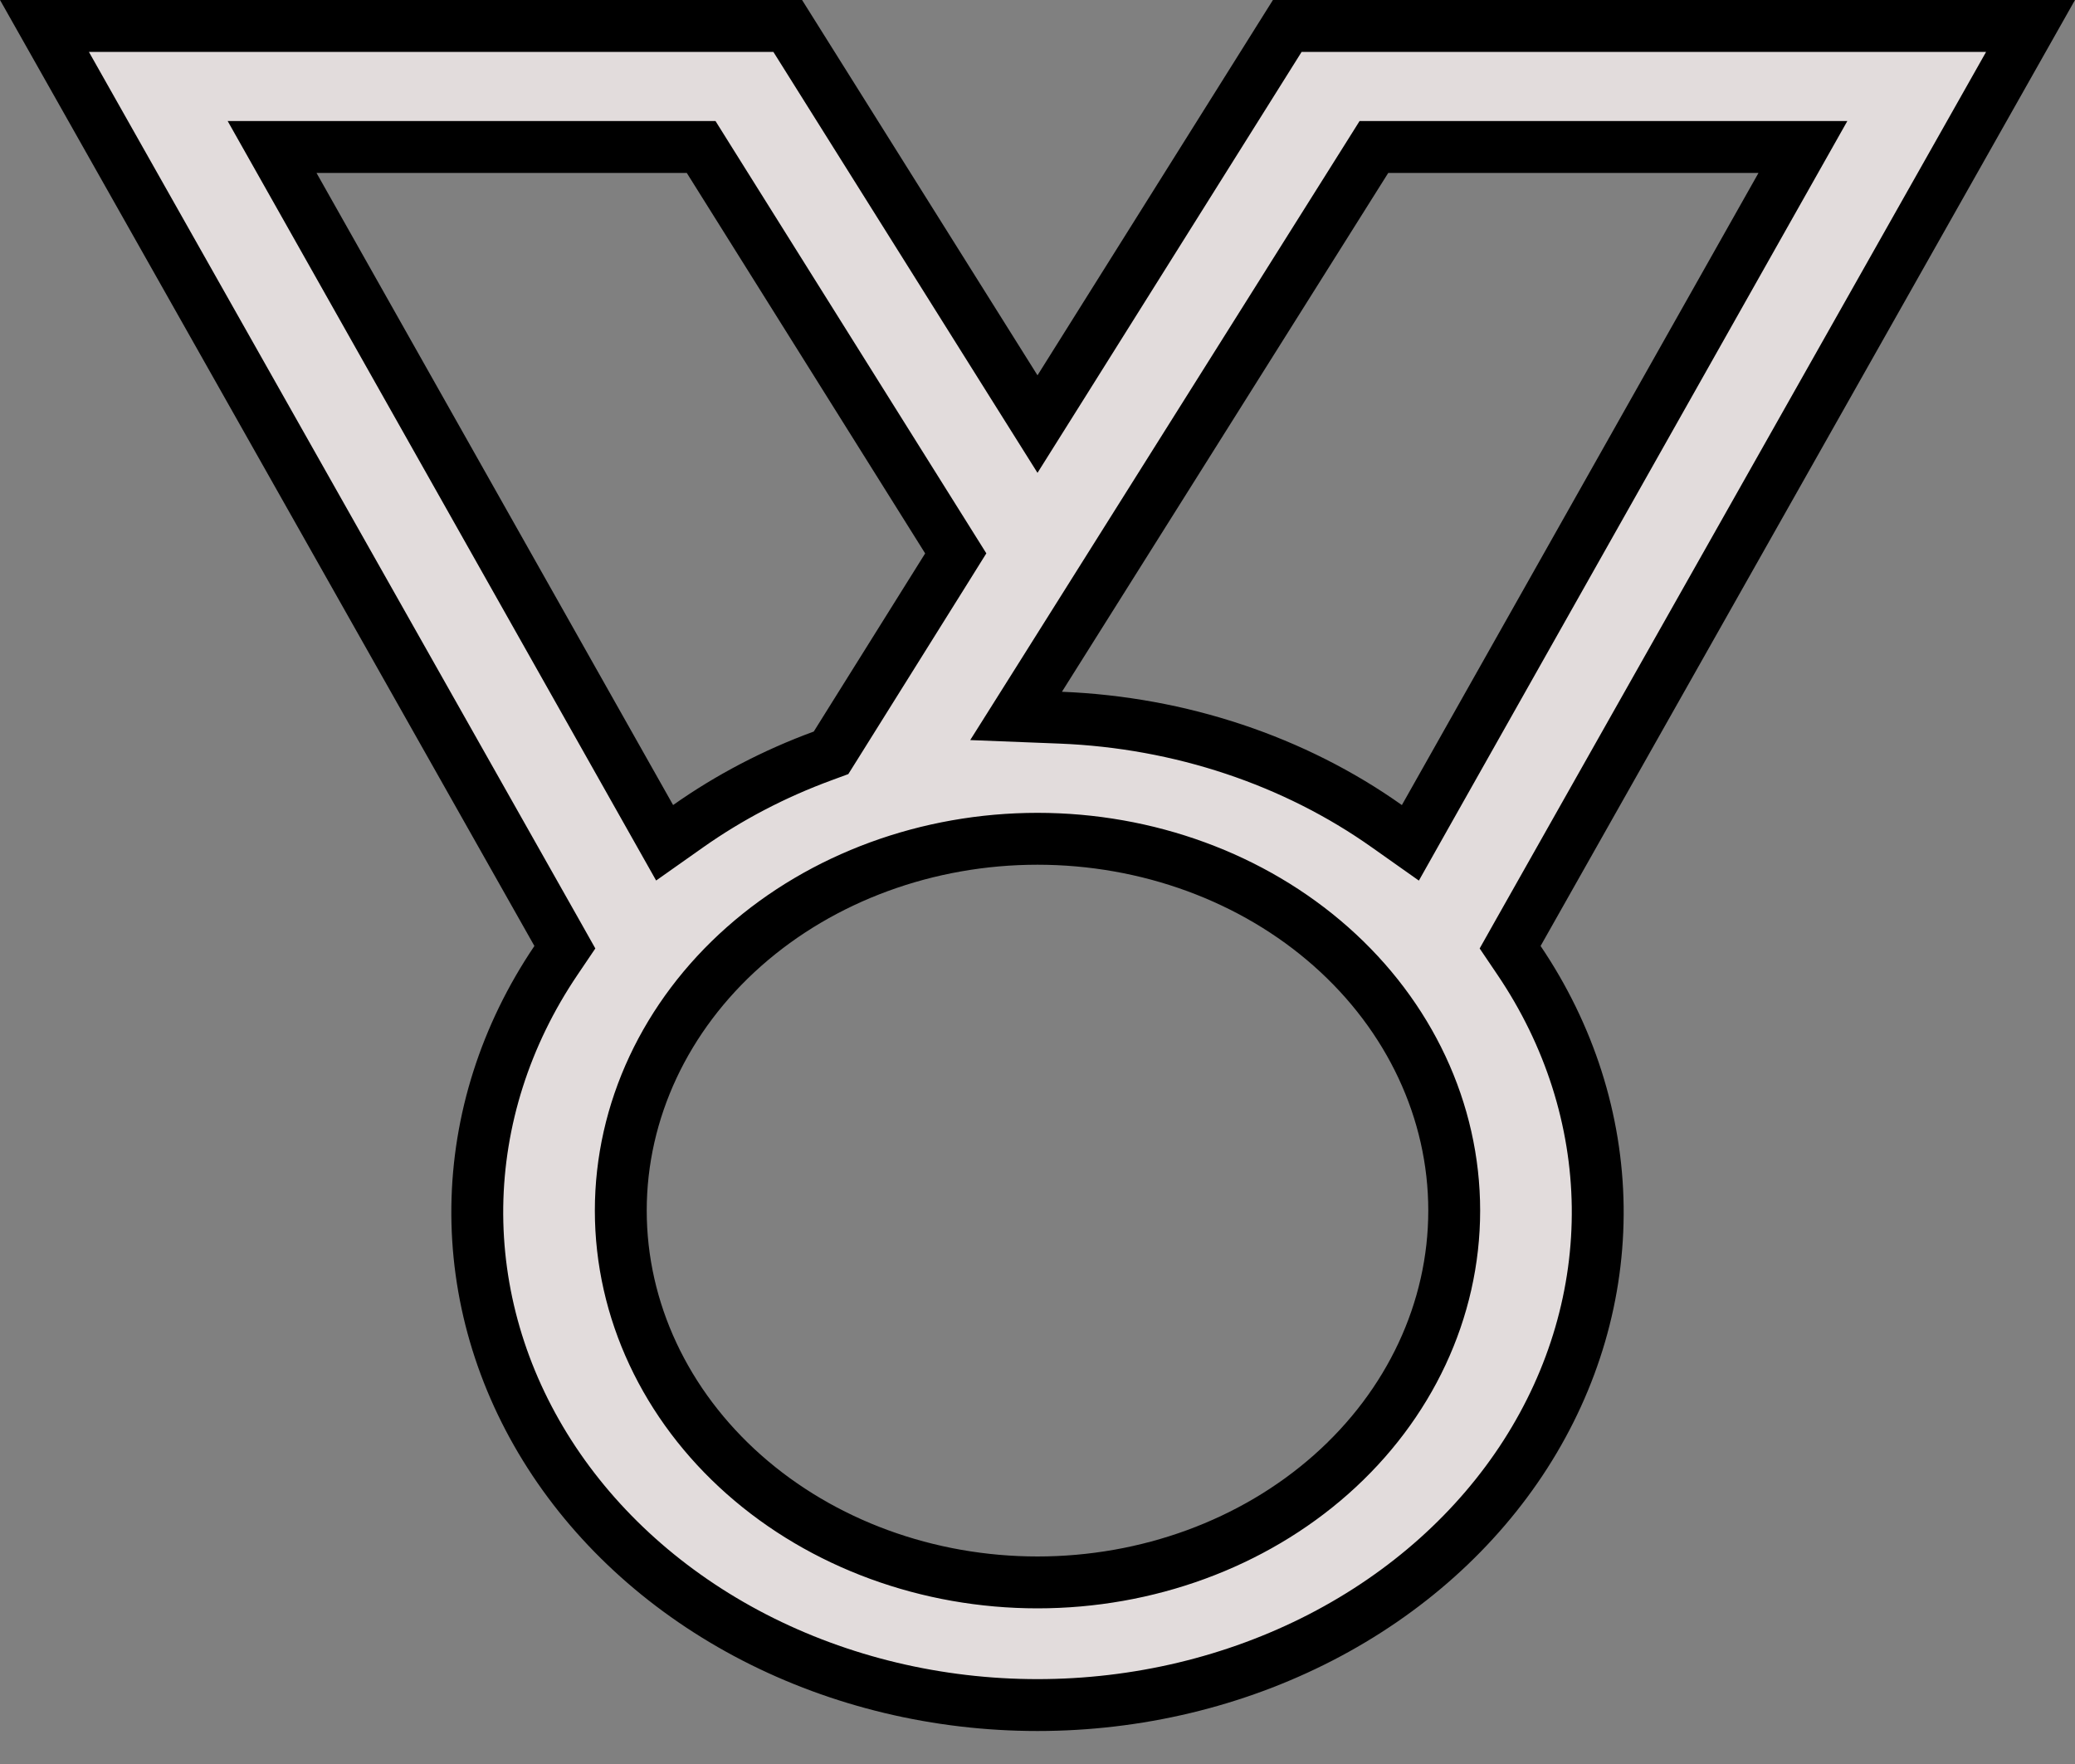 <svg width="40" height="34" viewBox="0 0 40 34" fill="none" xmlns="http://www.w3.org/2000/svg">
<rect x="0" y="0" width="40" height="34" fill="#808080" stroke="none"/>
<g id="Leaderboard icon">
<path id="Vector" d="M19.576 7.499L20 8.174L20.424 7.499L24.815 0.5H39.143L29.263 17.987L29.111 18.257L29.284 18.513C30.257 19.953 30.777 21.59 30.799 23.257C30.82 24.924 30.342 26.57 29.407 28.029C28.472 29.488 27.111 30.709 25.458 31.561C23.804 32.413 21.921 32.864 20 32.864C18.079 32.864 16.196 32.413 14.542 31.561C12.889 30.709 11.528 29.488 10.593 28.029C9.658 26.57 9.18 24.924 9.201 23.257C9.223 21.59 9.743 19.953 10.716 18.513L10.889 18.257L10.737 17.987L0.857 0.5H15.185L19.576 7.499ZM13.663 3.068L13.516 2.833H13.239H6.102H5.245L5.666 3.579L12.54 15.762L12.812 16.244L13.264 15.925C14.052 15.369 14.925 14.912 15.86 14.569L16.02 14.51L16.111 14.365L18.258 10.932L18.424 10.666L18.258 10.401L13.663 3.068ZM34.334 3.579L34.755 2.833H33.898H26.761H26.485L26.338 3.067L20.048 13.067L19.587 13.799L20.451 13.833C22.75 13.925 24.95 14.66 26.735 15.925L27.188 16.245L27.46 15.762L34.334 3.579ZM14.342 28.422C15.852 29.758 17.888 30.5 20 30.5C22.112 30.5 24.148 29.758 25.658 28.422C27.17 27.084 28.033 25.255 28.033 23.333C28.033 21.412 27.17 19.583 25.658 18.245C24.148 16.909 22.112 16.167 20 16.167C17.888 16.167 15.852 16.909 14.342 18.245C12.83 19.583 11.967 21.412 11.967 23.333C11.967 25.255 12.83 27.084 14.342 28.422Z" fill="#FAF2F2" fill-opacity="0.8" stroke="black"/>
</g>
</svg>
